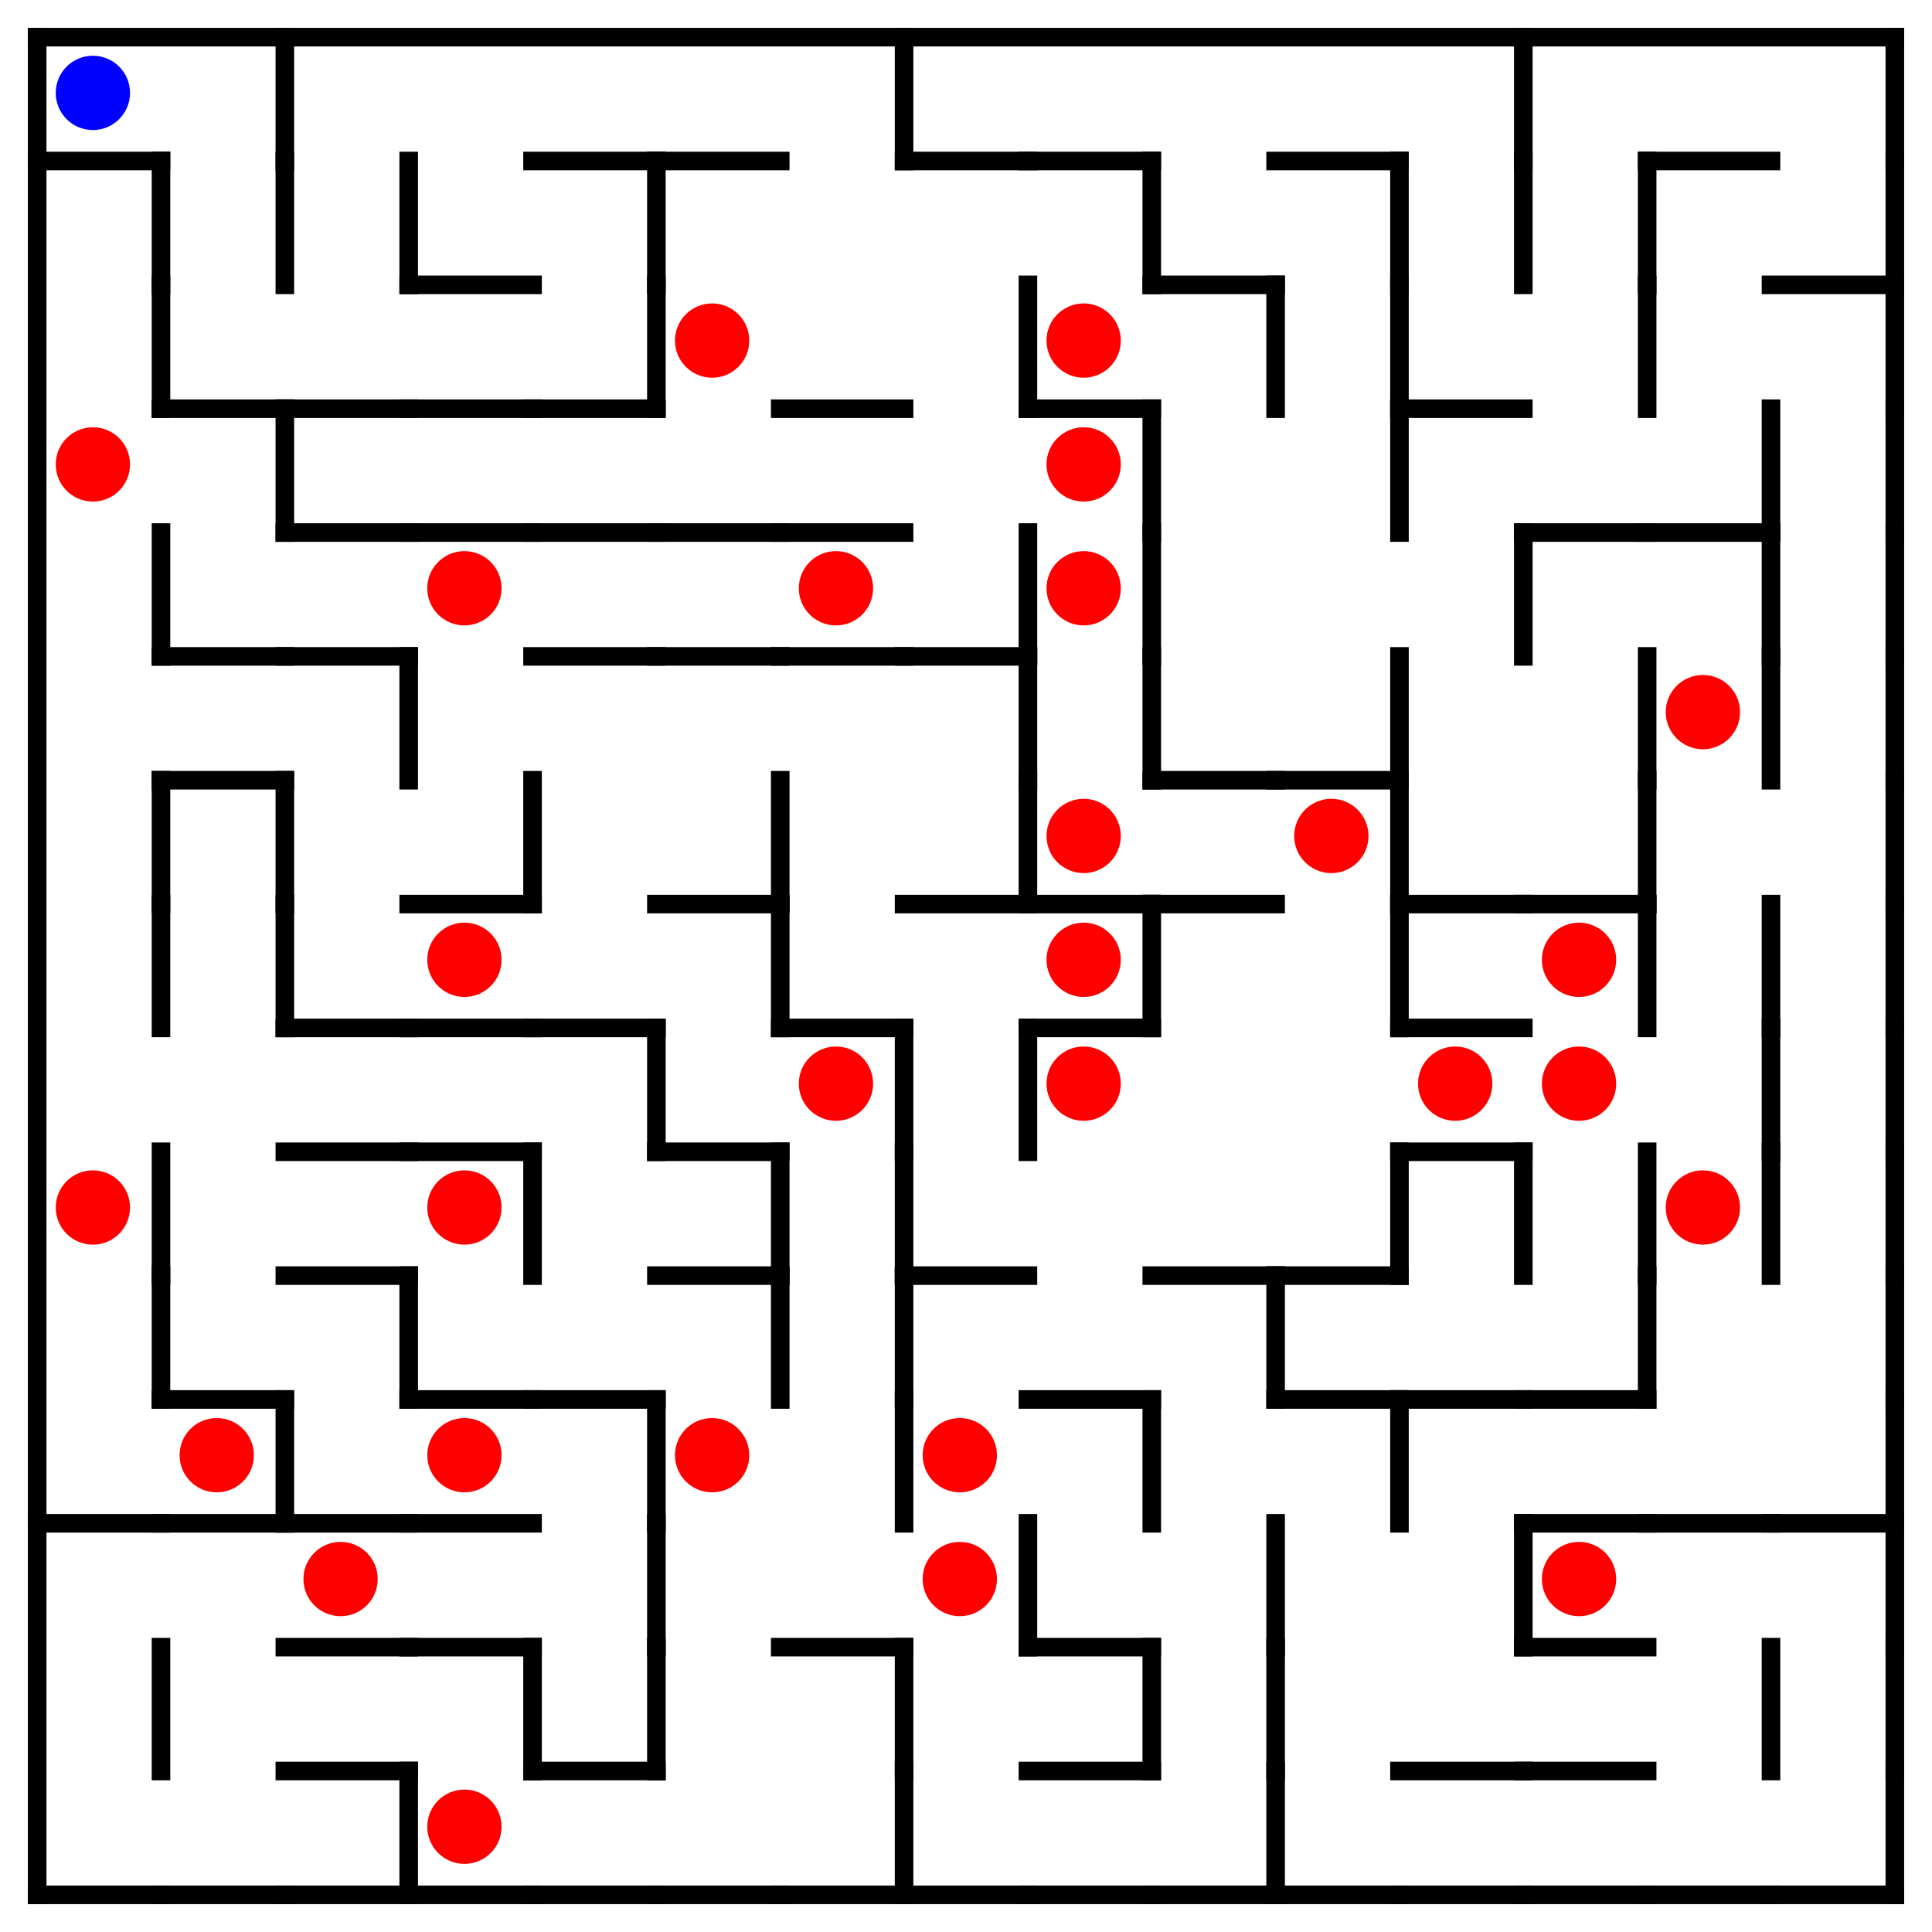 <?xml version="1.0" encoding="utf-8"?><svg
	xmlns="http://www.w3.org/2000/svg"
	xmlns:xlink="http://www.w3.org/1999/xlink"
	width="520" height="520" viewBox="-10 -10 520 520"><defs>
<style type="text/css"><![CDATA[line {
	stroke: #000000;
	stroke-linecap: square;
	stroke-width: 5;
}]]></style>
</defs>
	<line x1="0.0" y1="33.333" x2="33.333" y2="33.333"/>
	<circle cx="15.0" cy="15.0" r="10" fill="blue"/>
	<line x1="33.333" y1="33.333" x2="33.333" y2="66.667"/>
	<line x1="33.333" y1="66.667" x2="33.333" y2="100.0"/>
	<circle cx="15.0" cy="115.0" r="10" fill="red"/>
	<line x1="33.333" y1="133.333" x2="33.333" y2="166.667"/>
	<line x1="33.333" y1="200.0" x2="33.333" y2="233.333"/>
	<line x1="33.333" y1="233.333" x2="33.333" y2="266.667"/>
	<line x1="33.333" y1="300.0" x2="33.333" y2="333.333"/>
	<circle cx="15.0" cy="315.0" r="10" fill="red"/>
	<line x1="33.333" y1="333.333" x2="33.333" y2="366.667"/>
	<line x1="0.0" y1="400.0" x2="33.333" y2="400.0"/>
	<line x1="33.333" y1="433.333" x2="33.333" y2="466.667"/>
	<line x1="0.0" y1="500" x2="33.333" y2="500"/>
	<line x1="66.667" y1="0.0" x2="66.667" y2="33.333"/>
	<line x1="66.667" y1="33.333" x2="66.667" y2="66.667"/>
	<line x1="33.333" y1="100.0" x2="66.667" y2="100.0"/>
	<line x1="66.667" y1="100.0" x2="66.667" y2="133.333"/>
	<line x1="33.333" y1="166.667" x2="66.667" y2="166.667"/>
	<line x1="33.333" y1="200.0" x2="66.667" y2="200.0"/>
	<line x1="66.667" y1="200.0" x2="66.667" y2="233.333"/>
	<line x1="66.667" y1="233.333" x2="66.667" y2="266.667"/>
	<line x1="33.333" y1="366.667" x2="66.667" y2="366.667"/>
	<line x1="33.333" y1="400.0" x2="66.667" y2="400.0"/>
	<line x1="66.667" y1="366.667" x2="66.667" y2="400.0"/>
	<circle cx="48.333" cy="381.667" r="10" fill="red"/>
	<line x1="33.333" y1="500" x2="66.667" y2="500"/>
	<line x1="100.0" y1="33.333" x2="100.0" y2="66.667"/>
	<line x1="66.667" y1="100.0" x2="100.0" y2="100.0"/>
	<line x1="66.667" y1="133.333" x2="100.0" y2="133.333"/>
	<line x1="66.667" y1="166.667" x2="100.0" y2="166.667"/>
	<line x1="100.0" y1="166.667" x2="100.0" y2="200.0"/>
	<line x1="66.667" y1="266.667" x2="100.0" y2="266.667"/>
	<line x1="66.667" y1="300.0" x2="100.0" y2="300.0"/>
	<line x1="66.667" y1="333.333" x2="100.0" y2="333.333"/>
	<line x1="100.0" y1="333.333" x2="100.0" y2="366.667"/>
	<line x1="66.667" y1="400.0" x2="100.0" y2="400.0"/>
	<line x1="66.667" y1="433.333" x2="100.0" y2="433.333"/>
	<circle cx="81.667" cy="415.0" r="10" fill="red"/>
	<line x1="66.667" y1="466.667" x2="100.0" y2="466.667"/>
	<line x1="66.667" y1="500" x2="100.0" y2="500"/>
	<line x1="100.0" y1="466.667" x2="100.0" y2="500"/>
	<line x1="100.0" y1="66.667" x2="133.333" y2="66.667"/>
	<line x1="100.0" y1="100.0" x2="133.333" y2="100.0"/>
	<line x1="100.0" y1="133.333" x2="133.333" y2="133.333"/>
	<circle cx="115.0" cy="148.333" r="10" fill="red"/>
	<line x1="100.0" y1="233.333" x2="133.333" y2="233.333"/>
	<line x1="133.333" y1="200.0" x2="133.333" y2="233.333"/>
	<line x1="100.0" y1="266.667" x2="133.333" y2="266.667"/>
	<circle cx="115.0" cy="248.333" r="10" fill="red"/>
	<line x1="100.0" y1="300.0" x2="133.333" y2="300.0"/>
	<line x1="133.333" y1="300.0" x2="133.333" y2="333.333"/>
	<circle cx="115.0" cy="315.0" r="10" fill="red"/>
	<line x1="100.0" y1="366.667" x2="133.333" y2="366.667"/>
	<line x1="100.0" y1="400.0" x2="133.333" y2="400.0"/>
	<circle cx="115.0" cy="381.667" r="10" fill="red"/>
	<line x1="100.0" y1="433.333" x2="133.333" y2="433.333"/>
	<line x1="133.333" y1="433.333" x2="133.333" y2="466.667"/>
	<line x1="100.0" y1="500" x2="133.333" y2="500"/>
	<circle cx="115.0" cy="481.667" r="10" fill="red"/>
	<line x1="133.333" y1="33.333" x2="166.667" y2="33.333"/>
	<line x1="166.667" y1="33.333" x2="166.667" y2="66.667"/>
	<line x1="133.333" y1="100.0" x2="166.667" y2="100.0"/>
	<line x1="166.667" y1="66.667" x2="166.667" y2="100.0"/>
	<line x1="133.333" y1="133.333" x2="166.667" y2="133.333"/>
	<line x1="133.333" y1="166.667" x2="166.667" y2="166.667"/>
	<line x1="133.333" y1="266.667" x2="166.667" y2="266.667"/>
	<line x1="166.667" y1="266.667" x2="166.667" y2="300.0"/>
	<line x1="133.333" y1="366.667" x2="166.667" y2="366.667"/>
	<line x1="166.667" y1="366.667" x2="166.667" y2="400.0"/>
	<line x1="166.667" y1="400.0" x2="166.667" y2="433.333"/>
	<line x1="133.333" y1="466.667" x2="166.667" y2="466.667"/>
	<line x1="166.667" y1="433.333" x2="166.667" y2="466.667"/>
	<line x1="133.333" y1="500" x2="166.667" y2="500"/>
	<line x1="166.667" y1="33.333" x2="200.0" y2="33.333"/>
	<circle cx="181.667" cy="81.667" r="10" fill="red"/>
	<line x1="166.667" y1="133.333" x2="200.0" y2="133.333"/>
	<line x1="166.667" y1="166.667" x2="200.0" y2="166.667"/>
	<line x1="166.667" y1="233.333" x2="200.0" y2="233.333"/>
	<line x1="200.0" y1="200.0" x2="200.0" y2="233.333"/>
	<line x1="200.0" y1="233.333" x2="200.0" y2="266.667"/>
	<line x1="166.667" y1="300.0" x2="200.0" y2="300.0"/>
	<line x1="166.667" y1="333.333" x2="200.0" y2="333.333"/>
	<line x1="200.0" y1="300.0" x2="200.0" y2="333.333"/>
	<line x1="200.0" y1="333.333" x2="200.0" y2="366.667"/>
	<circle cx="181.667" cy="381.667" r="10" fill="red"/>
	<line x1="166.667" y1="500" x2="200.0" y2="500"/>
	<line x1="233.333" y1="0.0" x2="233.333" y2="33.333"/>
	<line x1="200.0" y1="100.0" x2="233.333" y2="100.0"/>
	<line x1="200.0" y1="133.333" x2="233.333" y2="133.333"/>
	<line x1="200.0" y1="166.667" x2="233.333" y2="166.667"/>
	<circle cx="215.0" cy="148.333" r="10" fill="red"/>
	<line x1="200.0" y1="266.667" x2="233.333" y2="266.667"/>
	<line x1="233.333" y1="266.667" x2="233.333" y2="300.0"/>
	<circle cx="215.0" cy="281.667" r="10" fill="red"/>
	<line x1="233.333" y1="300.0" x2="233.333" y2="333.333"/>
	<line x1="233.333" y1="333.333" x2="233.333" y2="366.667"/>
	<line x1="233.333" y1="366.667" x2="233.333" y2="400.0"/>
	<line x1="200.0" y1="433.333" x2="233.333" y2="433.333"/>
	<line x1="233.333" y1="433.333" x2="233.333" y2="466.667"/>
	<line x1="200.0" y1="500" x2="233.333" y2="500"/>
	<line x1="233.333" y1="466.667" x2="233.333" y2="500"/>
	<line x1="233.333" y1="33.333" x2="266.667" y2="33.333"/>
	<line x1="266.667" y1="66.667" x2="266.667" y2="100.0"/>
	<line x1="233.333" y1="166.667" x2="266.667" y2="166.667"/>
	<line x1="266.667" y1="133.333" x2="266.667" y2="166.667"/>
	<line x1="266.667" y1="166.667" x2="266.667" y2="200.0"/>
	<line x1="233.333" y1="233.333" x2="266.667" y2="233.333"/>
	<line x1="266.667" y1="200.0" x2="266.667" y2="233.333"/>
	<line x1="266.667" y1="266.667" x2="266.667" y2="300.0"/>
	<line x1="233.333" y1="333.333" x2="266.667" y2="333.333"/>
	<circle cx="248.333" cy="381.667" r="10" fill="red"/>
	<line x1="266.667" y1="400.0" x2="266.667" y2="433.333"/>
	<circle cx="248.333" cy="415.0" r="10" fill="red"/>
	<line x1="233.333" y1="500" x2="266.667" y2="500"/>
	<line x1="266.667" y1="33.333" x2="300.0" y2="33.333"/>
	<line x1="300.0" y1="33.333" x2="300.0" y2="66.667"/>
	<line x1="266.667" y1="100.0" x2="300.0" y2="100.0"/>
	<circle cx="281.667" cy="81.667" r="10" fill="red"/>
	<line x1="300.0" y1="100.0" x2="300.0" y2="133.333"/>
	<circle cx="281.667" cy="115.0" r="10" fill="red"/>
	<line x1="300.0" y1="133.333" x2="300.0" y2="166.667"/>
	<circle cx="281.667" cy="148.333" r="10" fill="red"/>
	<line x1="300.0" y1="166.667" x2="300.0" y2="200.0"/>
	<line x1="266.667" y1="233.333" x2="300.0" y2="233.333"/>
	<circle cx="281.667" cy="215.0" r="10" fill="red"/>
	<line x1="266.667" y1="266.667" x2="300.0" y2="266.667"/>
	<line x1="300.0" y1="233.333" x2="300.0" y2="266.667"/>
	<circle cx="281.667" cy="248.333" r="10" fill="red"/>
	<circle cx="281.667" cy="281.667" r="10" fill="red"/>
	<line x1="266.667" y1="366.667" x2="300.0" y2="366.667"/>
	<line x1="300.0" y1="366.667" x2="300.0" y2="400.0"/>
	<line x1="266.667" y1="433.333" x2="300.0" y2="433.333"/>
	<line x1="266.667" y1="466.667" x2="300.0" y2="466.667"/>
	<line x1="300.0" y1="433.333" x2="300.0" y2="466.667"/>
	<line x1="266.667" y1="500" x2="300.0" y2="500"/>
	<line x1="300.0" y1="66.667" x2="333.333" y2="66.667"/>
	<line x1="333.333" y1="66.667" x2="333.333" y2="100.0"/>
	<line x1="300.0" y1="200.0" x2="333.333" y2="200.0"/>
	<line x1="300.0" y1="233.333" x2="333.333" y2="233.333"/>
	<line x1="300.0" y1="333.333" x2="333.333" y2="333.333"/>
	<line x1="333.333" y1="333.333" x2="333.333" y2="366.667"/>
	<line x1="333.333" y1="400.0" x2="333.333" y2="433.333"/>
	<line x1="333.333" y1="433.333" x2="333.333" y2="466.667"/>
	<line x1="300.0" y1="500" x2="333.333" y2="500"/>
	<line x1="333.333" y1="466.667" x2="333.333" y2="500"/>
	<line x1="333.333" y1="33.333" x2="366.667" y2="33.333"/>
	<line x1="366.667" y1="33.333" x2="366.667" y2="66.667"/>
	<line x1="366.667" y1="66.667" x2="366.667" y2="100.0"/>
	<line x1="366.667" y1="100.0" x2="366.667" y2="133.333"/>
	<line x1="333.333" y1="200.0" x2="366.667" y2="200.0"/>
	<line x1="366.667" y1="166.667" x2="366.667" y2="200.0"/>
	<line x1="366.667" y1="200.0" x2="366.667" y2="233.333"/>
	<circle cx="348.333" cy="215.0" r="10" fill="red"/>
	<line x1="366.667" y1="233.333" x2="366.667" y2="266.667"/>
	<line x1="333.333" y1="333.333" x2="366.667" y2="333.333"/>
	<line x1="366.667" y1="300.0" x2="366.667" y2="333.333"/>
	<line x1="333.333" y1="366.667" x2="366.667" y2="366.667"/>
	<line x1="366.667" y1="366.667" x2="366.667" y2="400.0"/>
	<line x1="333.333" y1="500" x2="366.667" y2="500"/>
	<line x1="400.0" y1="0.0" x2="400.0" y2="33.333"/>
	<line x1="400.0" y1="33.333" x2="400.0" y2="66.667"/>
	<line x1="366.667" y1="100.0" x2="400.0" y2="100.0"/>
	<line x1="400.0" y1="133.333" x2="400.0" y2="166.667"/>
	<line x1="366.667" y1="233.333" x2="400.0" y2="233.333"/>
	<line x1="366.667" y1="266.667" x2="400.0" y2="266.667"/>
	<line x1="366.667" y1="300.0" x2="400.0" y2="300.0"/>
	<circle cx="381.667" cy="281.667" r="10" fill="red"/>
	<line x1="400.0" y1="300.0" x2="400.0" y2="333.333"/>
	<line x1="366.667" y1="366.667" x2="400.0" y2="366.667"/>
	<line x1="400.0" y1="400.0" x2="400.0" y2="433.333"/>
	<line x1="366.667" y1="466.667" x2="400.0" y2="466.667"/>
	<line x1="366.667" y1="500" x2="400.0" y2="500"/>
	<line x1="433.333" y1="33.333" x2="433.333" y2="66.667"/>
	<line x1="433.333" y1="66.667" x2="433.333" y2="100.0"/>
	<line x1="400.0" y1="133.333" x2="433.333" y2="133.333"/>
	<line x1="433.333" y1="166.667" x2="433.333" y2="200.0"/>
	<line x1="400.0" y1="233.333" x2="433.333" y2="233.333"/>
	<line x1="433.333" y1="200.0" x2="433.333" y2="233.333"/>
	<line x1="433.333" y1="233.333" x2="433.333" y2="266.667"/>
	<circle cx="415.0" cy="248.333" r="10" fill="red"/>
	<circle cx="415.0" cy="281.667" r="10" fill="red"/>
	<line x1="433.333" y1="300.0" x2="433.333" y2="333.333"/>
	<line x1="400.0" y1="366.667" x2="433.333" y2="366.667"/>
	<line x1="433.333" y1="333.333" x2="433.333" y2="366.667"/>
	<line x1="400.0" y1="400.0" x2="433.333" y2="400.0"/>
	<line x1="400.0" y1="433.333" x2="433.333" y2="433.333"/>
	<circle cx="415.0" cy="415.0" r="10" fill="red"/>
	<line x1="400.0" y1="466.667" x2="433.333" y2="466.667"/>
	<line x1="400.0" y1="500" x2="433.333" y2="500"/>
	<line x1="433.333" y1="33.333" x2="466.667" y2="33.333"/>
	<line x1="433.333" y1="133.333" x2="466.667" y2="133.333"/>
	<line x1="466.667" y1="100.0" x2="466.667" y2="133.333"/>
	<line x1="466.667" y1="133.333" x2="466.667" y2="166.667"/>
	<line x1="466.667" y1="166.667" x2="466.667" y2="200.0"/>
	<circle cx="448.333" cy="181.667" r="10" fill="red"/>
	<line x1="466.667" y1="233.333" x2="466.667" y2="266.667"/>
	<line x1="466.667" y1="266.667" x2="466.667" y2="300.0"/>
	<line x1="466.667" y1="300.0" x2="466.667" y2="333.333"/>
	<circle cx="448.333" cy="315.0" r="10" fill="red"/>
	<line x1="433.333" y1="400.0" x2="466.667" y2="400.0"/>
	<line x1="466.667" y1="433.333" x2="466.667" y2="466.667"/>
	<line x1="433.333" y1="500" x2="466.667" y2="500"/>
	<line x1="500" y1="0.0" x2="500" y2="33.333"/>
	<line x1="466.667" y1="66.667" x2="500" y2="66.667"/>
	<line x1="500" y1="33.333" x2="500" y2="66.667"/>
	<line x1="500" y1="66.667" x2="500" y2="100.0"/>
	<line x1="500" y1="100.0" x2="500" y2="133.333"/>
	<line x1="500" y1="133.333" x2="500" y2="166.667"/>
	<line x1="500" y1="166.667" x2="500" y2="200.0"/>
	<line x1="500" y1="200.0" x2="500" y2="233.333"/>
	<line x1="500" y1="233.333" x2="500" y2="266.667"/>
	<line x1="500" y1="266.667" x2="500" y2="300.0"/>
	<line x1="500" y1="300.0" x2="500" y2="333.333"/>
	<line x1="500" y1="333.333" x2="500" y2="366.667"/>
	<line x1="466.667" y1="400.0" x2="500" y2="400.0"/>
	<line x1="500" y1="366.667" x2="500" y2="400.0"/>
	<line x1="500" y1="400.0" x2="500" y2="433.333"/>
	<line x1="500" y1="433.333" x2="500" y2="466.667"/>
	<line x1="466.667" y1="500" x2="500" y2="500"/>
	<line x1="500" y1="466.667" x2="500" y2="500"/>
	<line x1="0" y1="0" x2="500" y2="0"/>
	<line x1="0" y1="0" x2="0" y2="500"/>
</svg>
